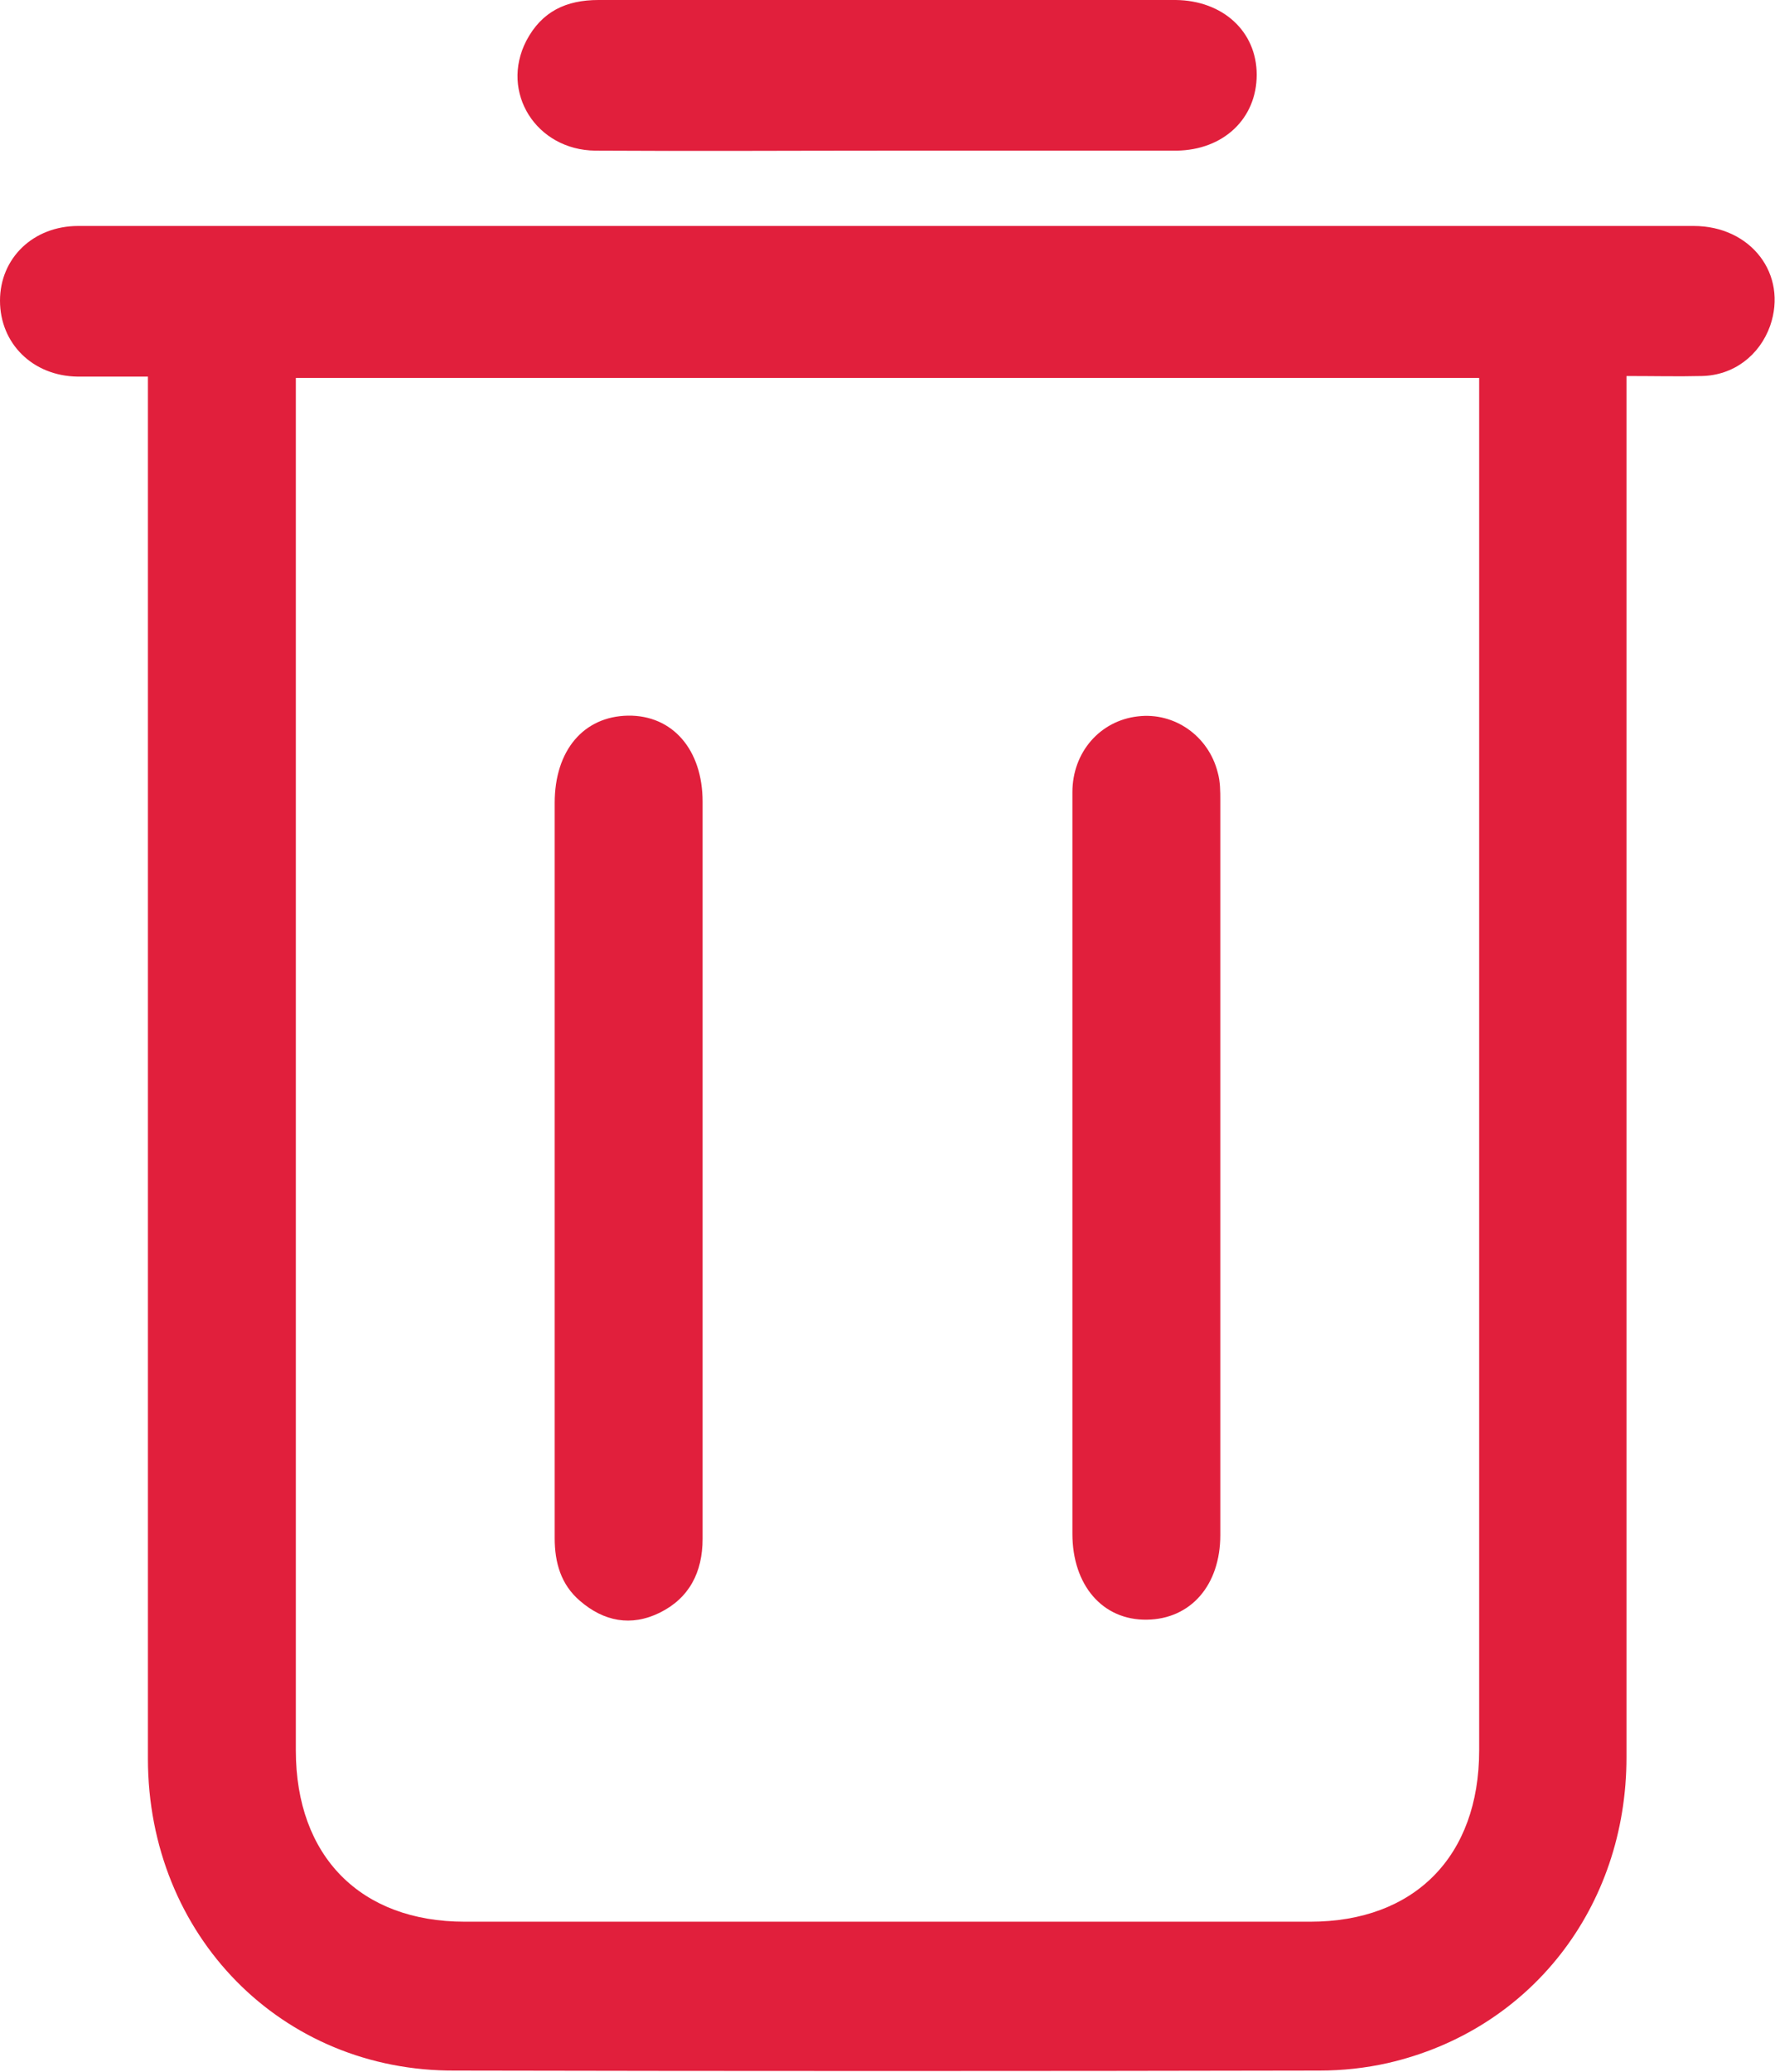 <svg width="12" height="14" viewBox="0 0 12 14" fill="none" xmlns="http://www.w3.org/2000/svg">
<g clip-path="url(#clip0_330_1400)">
<path d="M1 2.545C0.825 2.545 0.675 2.545 0.525 2.545C0.221 2.541 0 2.321 0 2.032C0 1.744 0.225 1.527 0.529 1.527C2.525 1.527 4.517 1.527 6.513 1.527C8.158 1.527 9.804 1.527 11.45 1.527C11.838 1.527 12.088 1.854 11.967 2.202C11.896 2.401 11.721 2.537 11.504 2.541C11.342 2.545 11.183 2.541 10.996 2.541C10.996 2.613 10.996 2.681 10.996 2.745C10.996 5.787 10.996 8.833 10.996 11.874C10.996 12.889 10.346 13.72 9.383 13.941C9.233 13.975 9.075 13.992 8.921 13.992C6.975 13.996 5.025 13.996 3.079 13.992C1.904 14 1 13.079 1 11.883C1 8.841 1 5.795 1 2.753C1 2.69 1 2.626 1 2.545ZM2 2.554C2 2.622 2 2.677 2 2.728C2 5.761 2 8.795 2 11.828C2 12.545 2.438 12.986 3.142 12.986C5.046 12.986 6.954 12.986 8.858 12.986C9.562 12.986 10 12.545 10 11.828C10 8.795 10 5.761 10 2.728C10 2.673 10 2.613 10 2.554C7.325 2.554 4.671 2.554 2 2.554Z" fill="#E11F3C"/>
<path d="M6.008 1.018C5.346 1.018 4.688 1.022 4.025 1.018C3.625 1.014 3.379 0.624 3.558 0.276C3.663 0.076 3.829 0 4.046 0C5.25 0 6.45 0 7.654 0C7.754 0 7.85 0 7.95 0C8.267 0.004 8.496 0.212 8.496 0.505C8.496 0.802 8.271 1.014 7.954 1.018C7.308 1.018 6.658 1.018 6.008 1.018Z" fill="#E11F3C"/>
<path d="M3.75 7.874C3.75 7.059 3.75 6.241 3.75 5.426C3.75 5.07 3.946 4.841 4.246 4.836C4.546 4.832 4.75 5.065 4.75 5.418C4.75 7.076 4.75 8.735 4.75 10.398C4.75 10.627 4.658 10.801 4.458 10.899C4.267 10.992 4.083 10.958 3.921 10.818C3.792 10.708 3.75 10.559 3.75 10.394C3.75 9.55 3.75 8.714 3.75 7.874Z" fill="#E11F3C"/>
<path d="M7.25 7.882C7.25 7.038 7.25 6.198 7.25 5.354C7.25 5.082 7.438 4.87 7.692 4.841C7.938 4.811 8.171 4.972 8.233 5.222C8.25 5.282 8.25 5.35 8.25 5.409C8.25 7.064 8.25 8.718 8.25 10.373C8.25 10.712 8.05 10.941 7.754 10.945C7.454 10.95 7.25 10.712 7.25 10.364C7.25 9.537 7.25 8.71 7.25 7.882Z" fill="#E11F3C"/>
</g>
<defs>
<clipPath id="clip0_330_1400">
<rect width="12" height="14" fill="white"/>
</clipPath>
</defs>
</svg>
